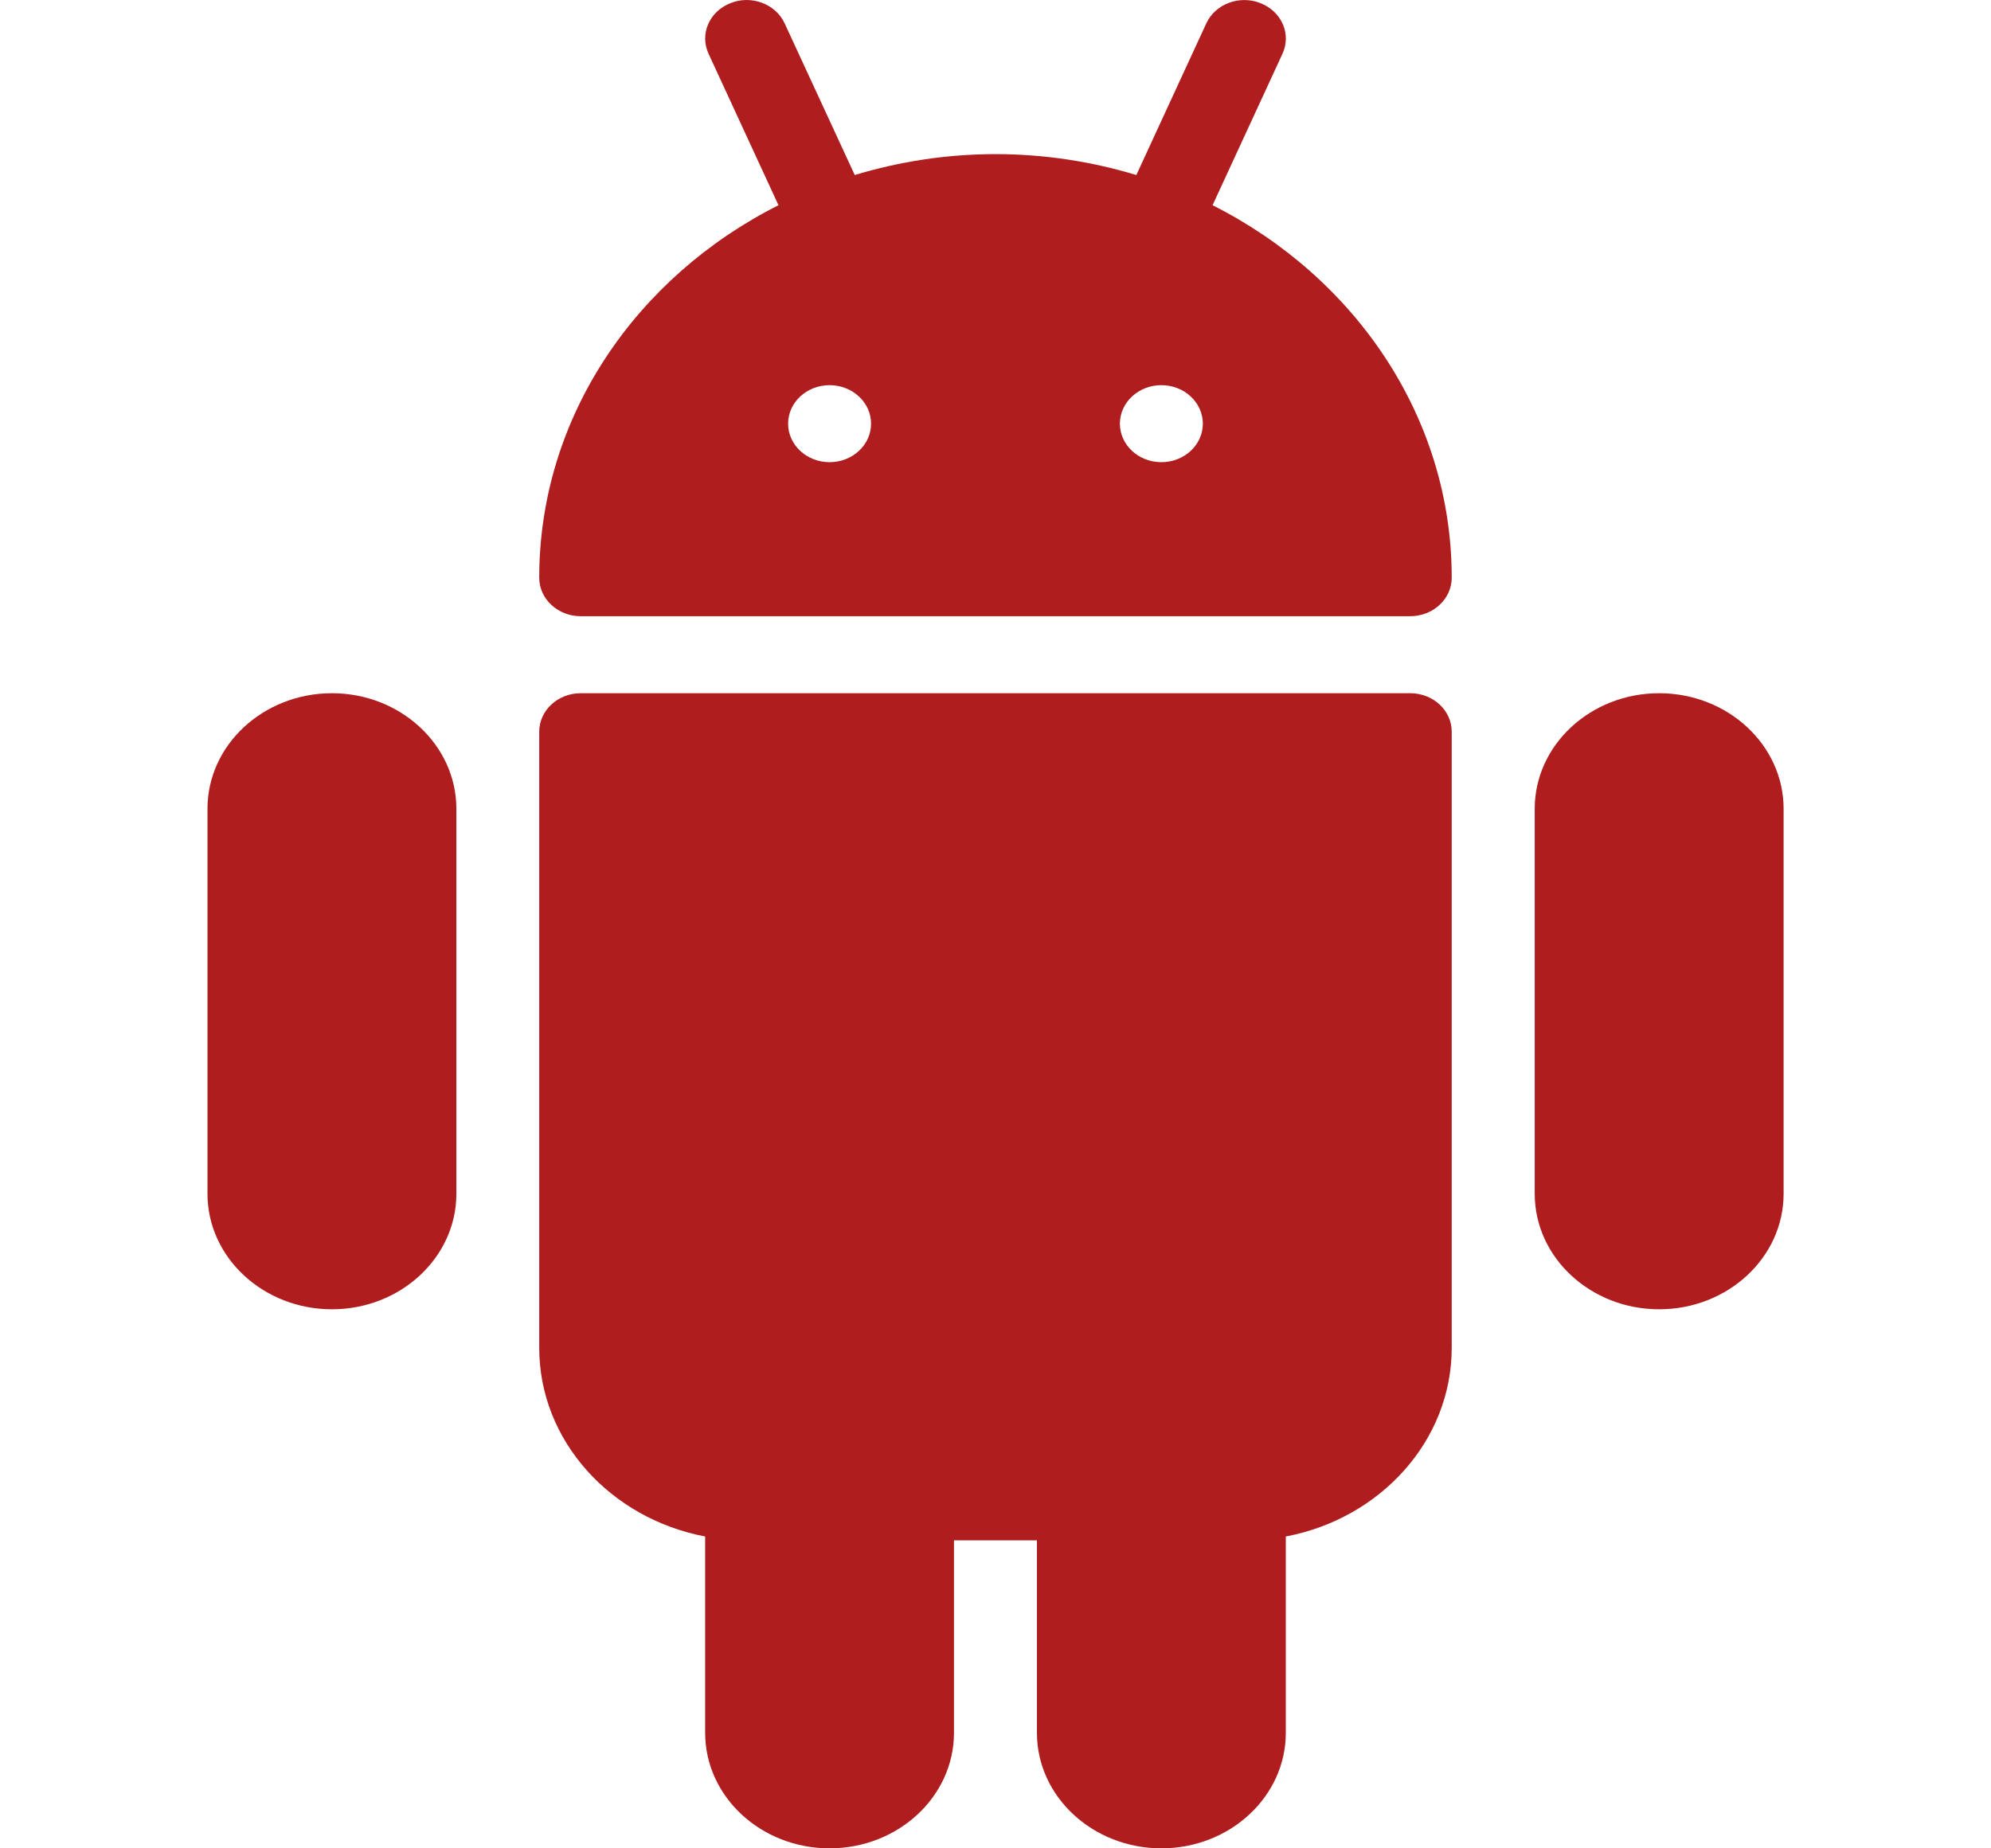 <svg width="42" height="39" viewBox="0 0 42 39" fill="none" xmlns="http://www.w3.org/2000/svg">
<g clip-path="url(#clip0)">
<path d="M29.749 14.627H12.25C11.767 14.627 11.375 14.991 11.375 15.439V28.439C11.375 30.401 12.88 32.041 14.875 32.42V36.563C14.875 37.907 16.052 39 17.5 39C18.947 39 20.124 37.907 20.124 36.563V32.501H21.874V36.563C21.874 37.907 23.052 39 24.499 39C25.946 39 27.124 37.907 27.124 36.563V32.42C29.119 32.043 30.624 30.401 30.624 28.439V15.439C30.624 14.989 30.232 14.627 29.749 14.627Z" fill="#B01D1E"/>
<path d="M25.579 4.33L27.054 1.134C27.245 0.721 27.038 0.245 26.594 0.068C26.154 -0.111 25.635 0.081 25.446 0.495L23.971 3.693C23.034 3.41 22.037 3.252 21.001 3.252C19.965 3.252 18.968 3.41 18.031 3.693L16.553 0.495C16.364 0.081 15.844 -0.113 15.405 0.068C14.96 0.245 14.756 0.722 14.947 1.134L16.422 4.33C13.417 5.844 11.375 8.8 11.375 12.189C11.375 12.638 11.767 13.002 12.25 13.002H29.749C30.232 13.002 30.624 12.638 30.624 12.189C30.624 8.8 28.582 5.844 25.579 4.33ZM17.5 9.752C17.017 9.752 16.625 9.388 16.625 8.94C16.625 8.491 17.017 8.127 17.5 8.127C17.983 8.127 18.375 8.491 18.375 8.94C18.375 9.388 17.983 9.752 17.5 9.752ZM24.499 9.752C24.016 9.752 23.624 9.388 23.624 8.94C23.624 8.491 24.016 8.127 24.499 8.127C24.982 8.127 25.374 8.491 25.374 8.94C25.374 9.388 24.982 9.752 24.499 9.752Z" fill="#B01D1E"/>
<path d="M35 14.627C33.553 14.627 32.375 15.72 32.375 17.064V25.189C32.375 26.533 33.553 27.626 35 27.626C36.447 27.626 37.625 26.533 37.625 25.189V17.064C37.625 15.721 36.447 14.627 35 14.627Z" fill="#B01D1E"/>
<path d="M7.002 14.627C5.555 14.627 4.377 15.72 4.377 17.064V25.189C4.377 26.533 5.555 27.626 7.002 27.626C8.449 27.626 9.627 26.533 9.627 25.189V17.064C9.627 15.721 8.449 14.627 7.002 14.627Z" fill="#B01D1E"/>
</g>
<defs>
<clipPath id="clip0">
<rect width="42" height="39" fill="white"/>
</clipPath>
</defs>
</svg>
